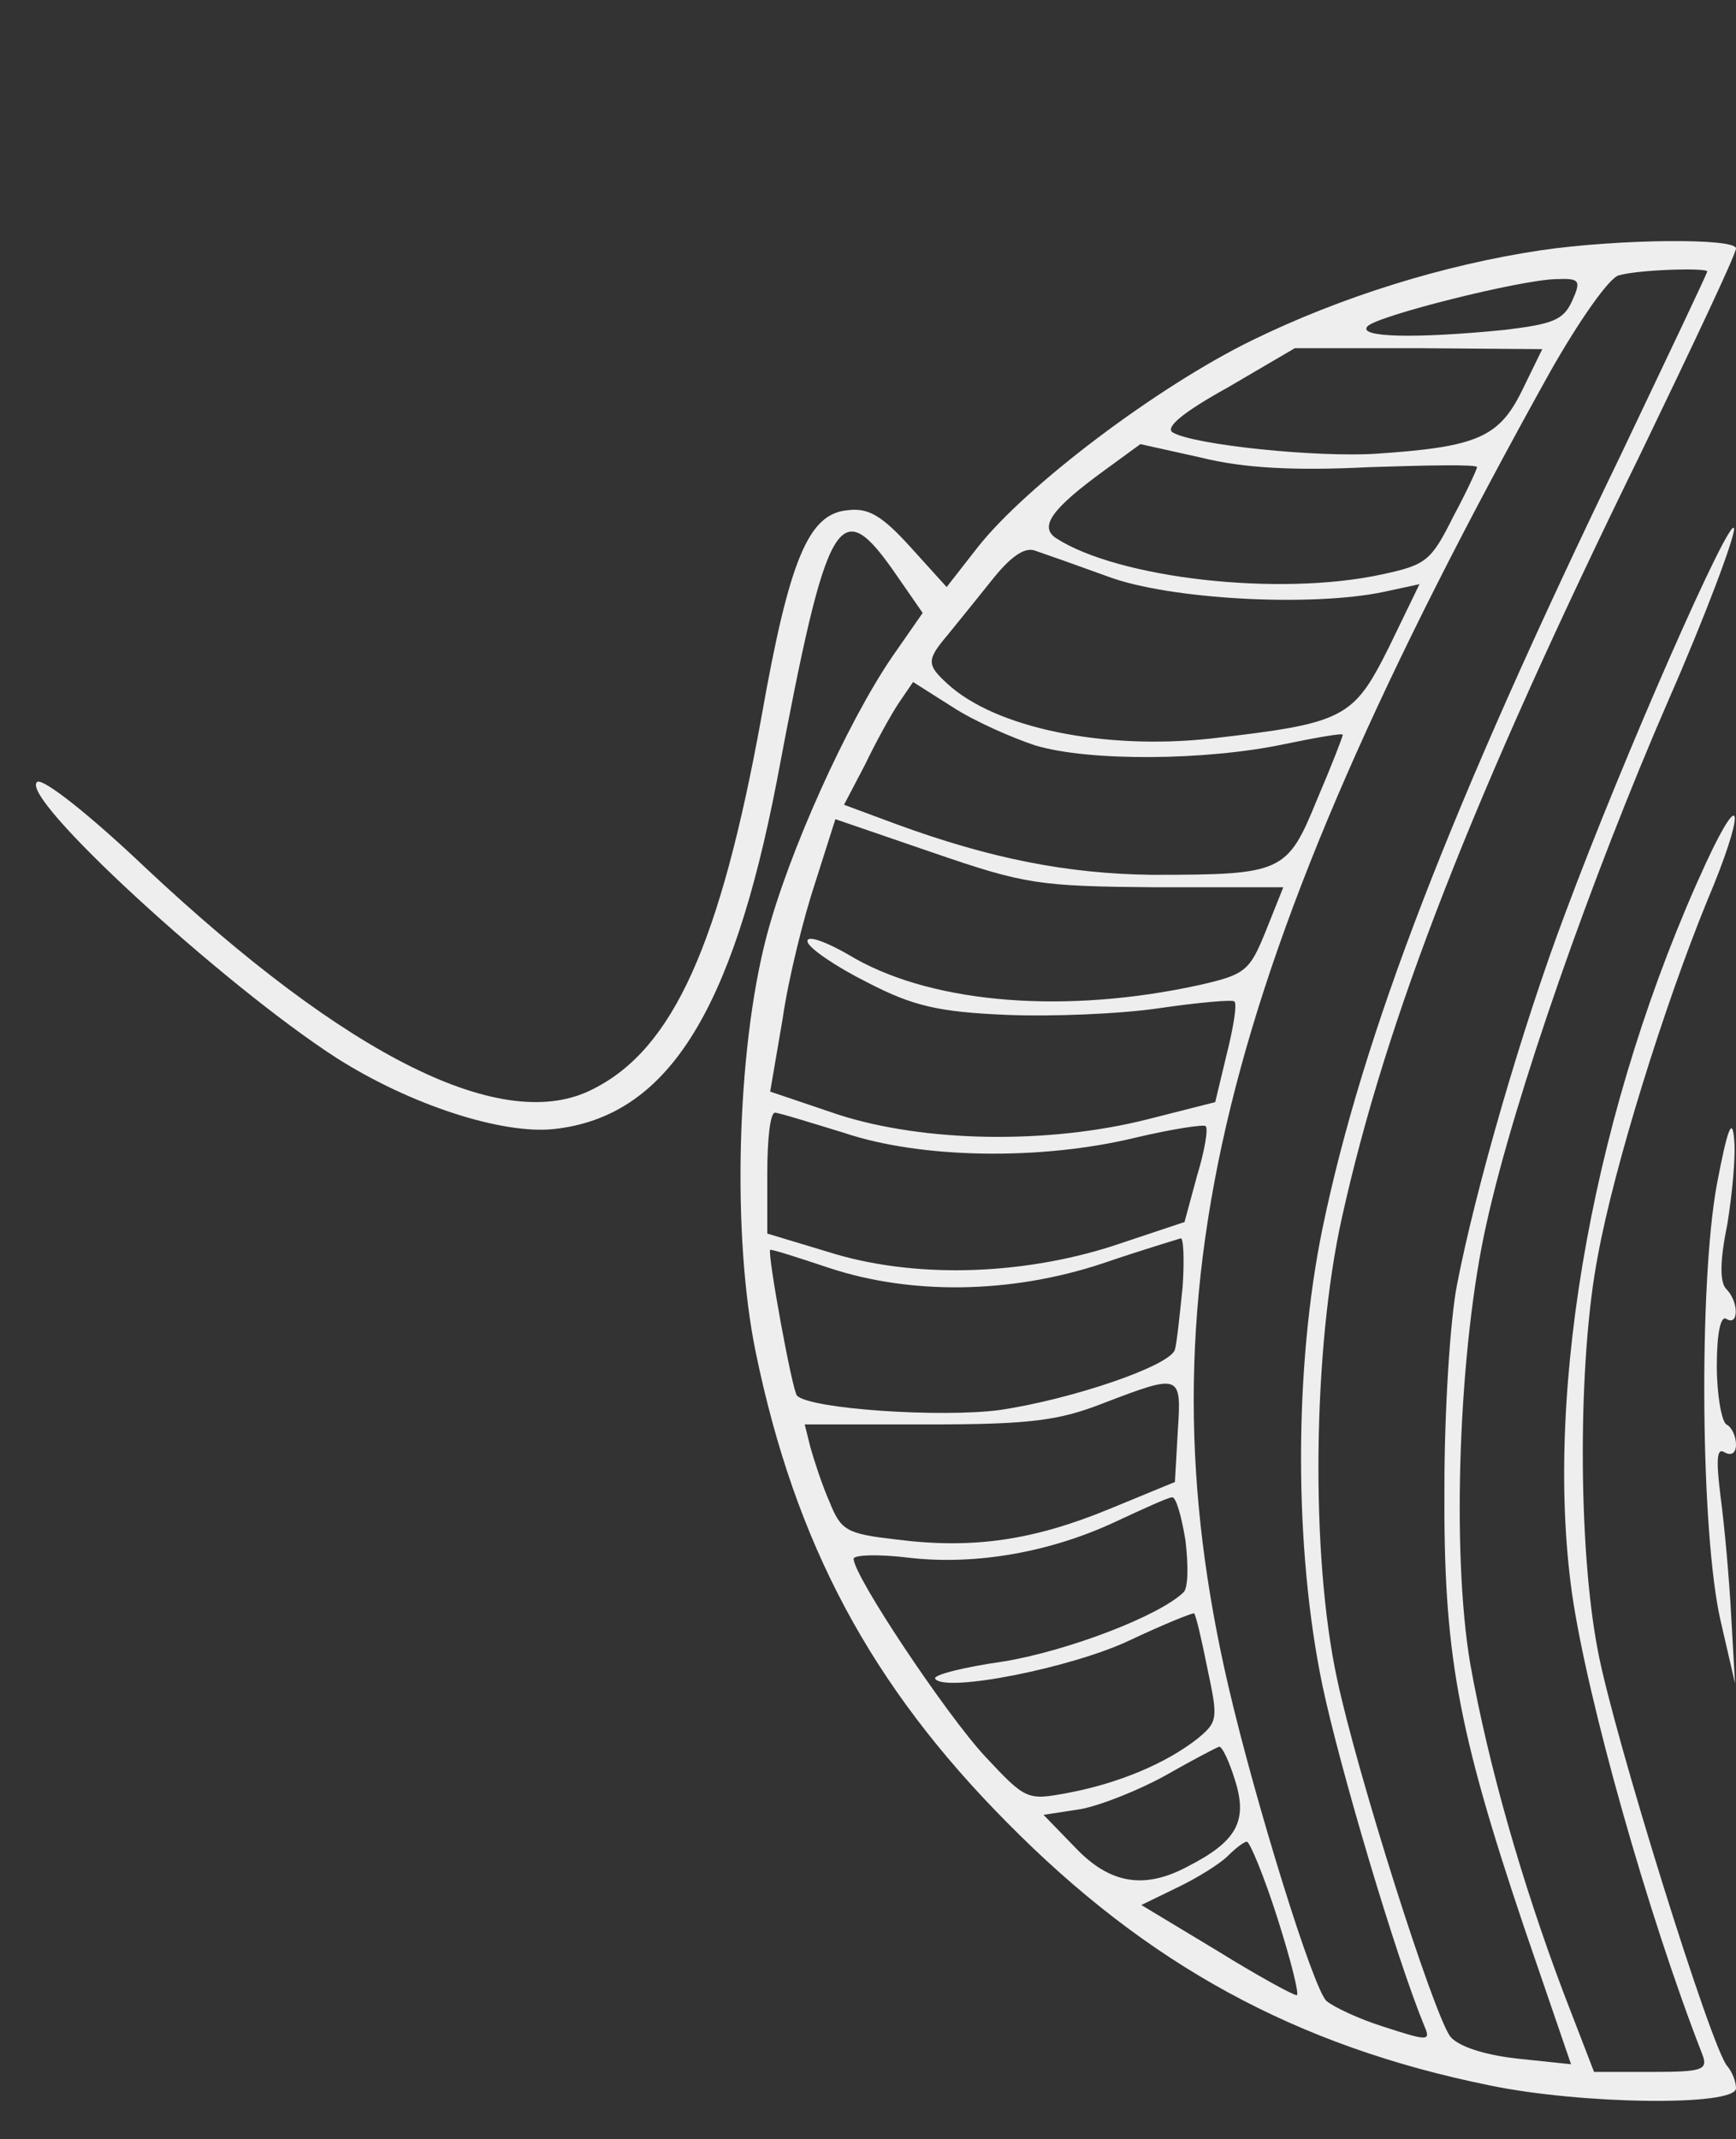 <?xml version="1.0" standalone="no"?>
<svg version="1.0" xmlns="http://www.w3.org/2000/svg"
     width="181pt" height="223pt" viewBox="0 0 181 223"
     preserveAspectRatio="xMidYMid meet">

    <rect x="0" y="0" width="181" height="223" fill="#333333" stroke="none"/>

    <g transform="translate(0,223) scale(0.1,-0.1)"
       fill="#eee" stroke="none">
        <path d="M1606 1969 c-100 -15 -207 -48 -301 -94 -98 -48 -235 -151 -286 -216
l-32 -41 -38 42 c-30 33 -44 41 -66 38 -40 -4 -60 -51 -89 -215 -43 -237 -92
-346 -175 -388 -93 -49 -256 32 -468 231 -58 55 -105 92 -112 89 -22 -14 194
-212 312 -288 77 -49 173 -80 227 -74 117 13 185 120 232 363 53 282 65 301
125 214 l27 -39 -32 -46 c-47 -69 -108 -204 -131 -292 -31 -119 -36 -312 -11
-433 41 -199 120 -347 262 -490 146 -148 301 -233 503 -274 96 -20 257 -22
257 -3 0 7 -4 17 -9 23 -16 16 -119 347 -135 433 -21 108 -21 304 0 412 17 93
69 260 114 370 39 92 38 124 -1 40 -116 -251 -170 -548 -140 -762 16 -111 79
-335 136 -481 6 -16 0 -18 -53 -18 l-60 0 -32 83 c-43 114 -78 236 -97 342
-20 117 -12 332 17 460 29 131 109 360 190 546 39 89 69 170 68 178 -3 17
-115 -237 -176 -401 -45 -119 -94 -289 -113 -388 -7 -36 -13 -130 -13 -210 -1
-172 13 -251 83 -459 l49 -143 -57 6 c-35 4 -61 13 -69 23 -18 25 -97 274
-118 373 -28 130 -25 345 5 480 46 208 136 439 312 798 54 112 99 207 99 213
0 11 -122 10 -204 -2z m174 -22 c0 -2 -41 -88 -90 -191 -178 -368 -269 -604
-311 -806 -30 -145 -30 -335 0 -478 18 -85 76 -281 106 -354 7 -16 4 -16 -42
-1 -26 8 -53 21 -60 27 -14 13 -74 207 -102 327 -95 408 -11 749 335 1371 30
53 62 99 72 101 21 6 92 8 92 4z m-141 -31 c-9 -20 -21 -24 -71 -30 -91 -9
-154 -8 -142 4 11 11 158 48 196 49 25 1 27 -1 17 -23z m-52 -93 c-24 -49 -47
-59 -152 -66 -62 -4 -189 9 -212 22 -9 5 10 21 57 47 l70 41 129 0 129 -1 -21
-43z m-159 -80 c61 2 112 3 112 0 0 -2 -11 -26 -25 -52 -23 -46 -28 -50 -75
-60 -107 -23 -274 -4 -339 38 -18 12 -4 31 51 71 l37 27 63 -14 c44 -11 97
-14 176 -10z m-273 -114 c64 -24 212 -32 288 -16 l37 8 -32 -66 c-37 -74 -46
-79 -186 -95 -111 -12 -224 11 -274 57 -22 20 -22 25 0 51 9 11 30 37 46 57
19 24 34 35 45 31 9 -3 43 -15 76 -27z m-76 -176 c56 -17 178 -16 259 1 34 7
62 12 62 10 0 -2 -12 -33 -27 -68 -31 -76 -36 -78 -172 -78 -88 1 -169 17
-267 53 l-54 20 22 42 c11 23 27 52 35 64 l15 22 41 -26 c23 -15 62 -32 86
-40z m127 -148 l132 0 -18 -45 c-17 -42 -21 -46 -70 -57 -137 -30 -274 -20
-359 28 -30 18 -51 25 -49 17 2 -7 30 -26 62 -42 48 -25 75 -31 145 -34 48 -2
120 1 160 7 41 6 76 9 78 7 3 -3 -1 -27 -8 -55 l-12 -50 -71 -18 c-103 -26
-232 -24 -322 5 l-71 24 13 76 c6 42 22 106 34 142 l21 66 102 -35 c96 -33
110 -35 233 -36z m-326 -256 c80 -27 205 -29 304 -5 38 9 71 14 73 12 3 -2 -1
-26 -9 -52 l-13 -48 -75 -25 c-97 -31 -209 -34 -297 -6 l-63 19 0 63 c0 35 3
63 8 63 4 0 36 -10 72 -21z m353 -161 c-3 -29 -6 -58 -8 -65 -5 -17 -108 -52
-183 -63 -61 -8 -197 1 -211 15 -5 5 -31 148 -28 152 1 1 29 -8 62 -19 85 -28
189 -27 285 5 41 14 78 25 81 26 3 1 4 -23 2 -51z m-5 -150 l-3 -53 -68 -28
c-80 -33 -143 -42 -222 -32 -52 6 -58 9 -70 39 -8 18 -16 43 -20 57 l-6 24
128 0 c107 0 137 4 183 22 81 31 82 31 78 -29z m8 -114 c3 -25 3 -49 -2 -54
-26 -25 -121 -61 -187 -72 -42 -6 -74 -14 -72 -18 9 -15 142 11 203 40 36 17
66 29 67 28 2 -2 8 -28 14 -58 11 -52 11 -55 -11 -73 -32 -25 -81 -46 -134
-56 -43 -8 -44 -8 -87 38 -40 43 -137 188 -137 206 0 4 26 5 58 1 70 -8 148 6
216 38 28 13 54 25 58 25 4 1 10 -20 14 -45z m52 -251 c13 -42 1 -63 -50 -89
-45 -24 -81 -18 -117 20 l-33 34 39 6 c21 4 61 20 88 35 28 16 53 29 56 30 3
1 11 -16 17 -36z m44 -143 c14 -44 23 -80 20 -80 -4 0 -42 21 -84 47 l-78 47
37 18 c21 10 45 25 53 33 8 8 17 15 20 15 3 0 18 -36 32 -80z"/>
        <path d="M1790 995 c-19 -104 -17 -364 4 -455 l15 -65 -4 70 c-2 39 -7 94 -11
124 -5 40 -4 52 4 47 7 -4 12 -1 12 8 0 8 -4 18 -10 21 -5 3 -10 31 -10 61 0
34 4 53 10 49 13 -8 13 18 0 31 -7 7 -7 29 1 68 5 31 9 71 7 89 -2 23 -7 10
-18 -48z"/>
    </g>
</svg>
